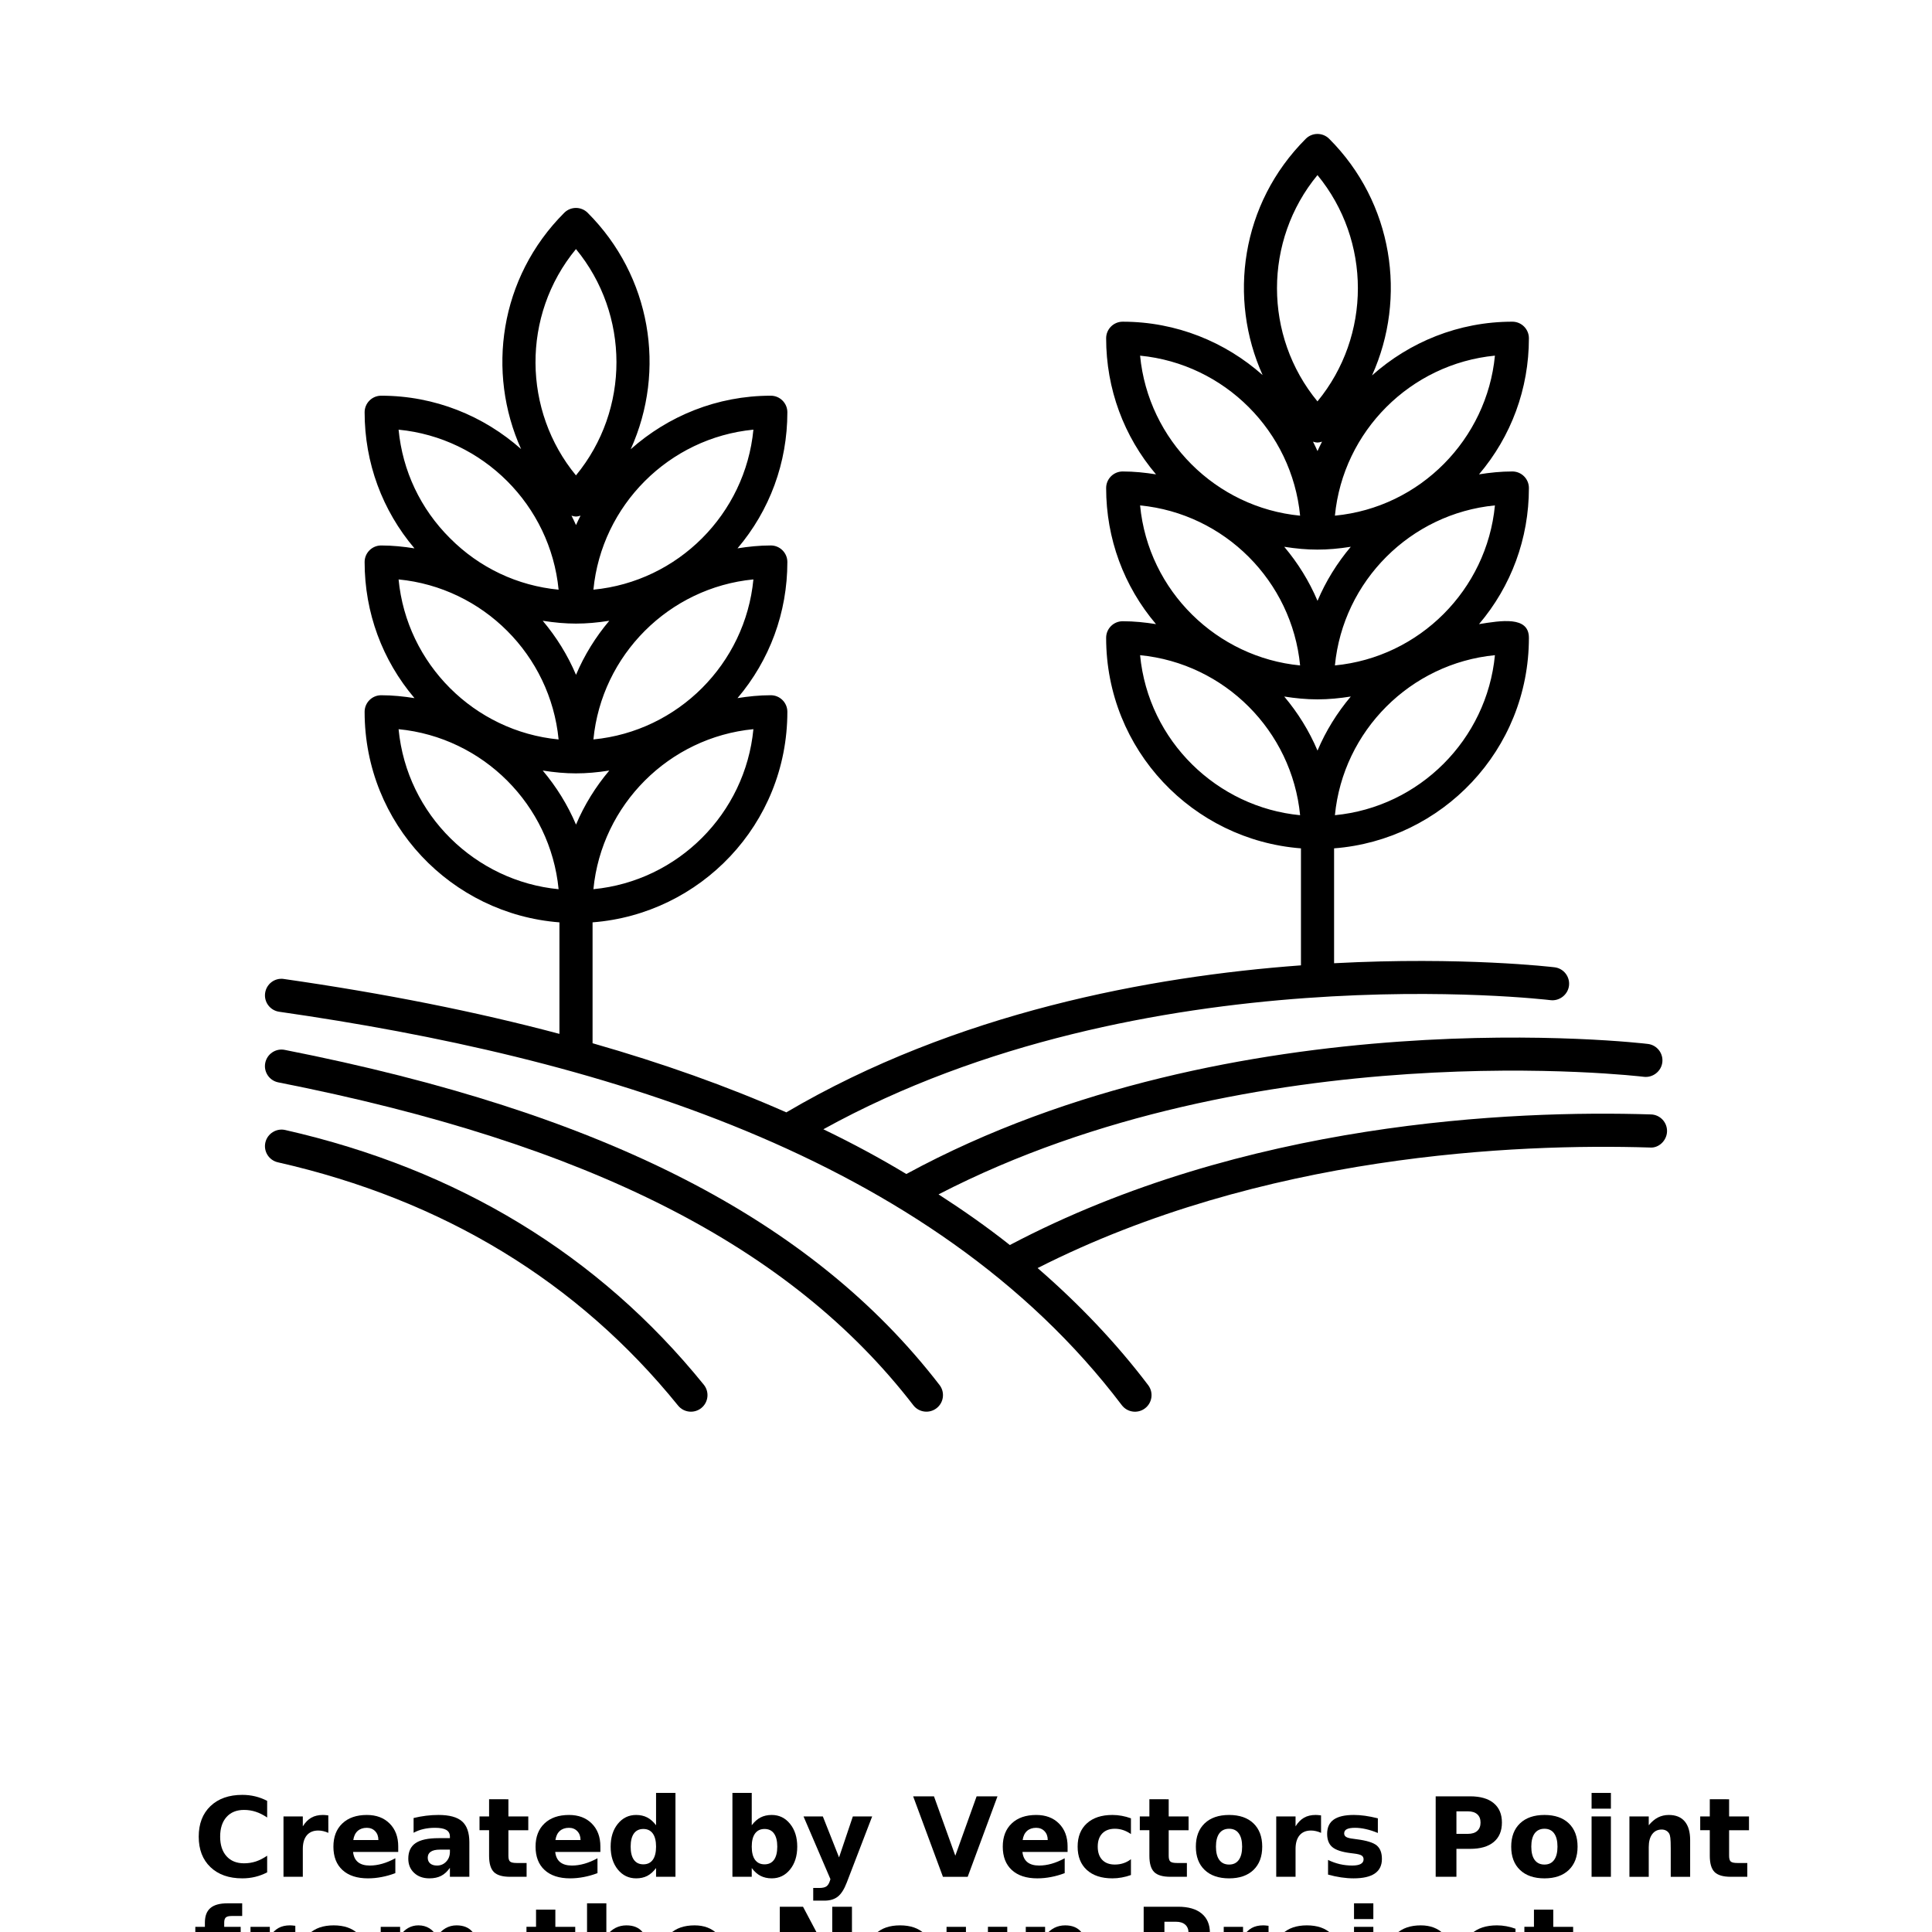 <?xml version="1.0" encoding="UTF-8"?>
<svg width="700pt" height="700pt" version="1.1" viewBox="0 0 700 700" xmlns="http://www.w3.org/2000/svg" xmlns:xlink="http://www.w3.org/1999/xlink">
 <defs>
  <symbol id="u" overflow="visible">
   <path d="m26.797-1.609c-1.375 0.719-2.812 1.262-4.312 1.625s-3.062 0.547-4.688 0.547c-4.856 0-8.703-1.352-11.547-4.062-2.836-2.719-4.25-6.398-4.25-11.047 0-4.664 1.414-8.352 4.25-11.062 2.844-2.719 6.691-4.078 11.547-4.078 1.625 0 3.188 0.184 4.688 0.547 1.5 0.367 2.938 0.906 4.312 1.625v6.031c-1.398-0.945-2.773-1.641-4.125-2.078-1.355-0.445-2.777-0.672-4.266-0.672-2.688 0-4.805 0.859-6.344 2.578-1.531 1.719-2.297 4.09-2.297 7.109 0 3 0.766 5.359 2.297 7.078 1.539 1.719 3.656 2.578 6.344 2.578 1.488 0 2.91-0.219 4.266-0.656 1.352-0.445 2.727-1.145 4.125-2.094z"/>
  </symbol>
  <symbol id="d" overflow="visible">
   <path d="m19.609-15.922c-0.617-0.281-1.227-0.488-1.828-0.625-0.605-0.145-1.215-0.219-1.828-0.219-1.793 0-3.172 0.578-4.141 1.734s-1.453 2.809-1.453 4.953v10.078h-7v-21.875h7v3.594c0.895-1.438 1.926-2.484 3.094-3.141 1.164-0.656 2.562-0.984 4.188-0.984 0.227 0 0.477 0.012 0.75 0.031 0.281 0.023 0.68 0.062 1.203 0.125z"/>
  </symbol>
  <symbol id="b" overflow="visible">
   <path d="m25.203-11v2h-16.359c0.176 1.637 0.77 2.867 1.781 3.688 1.02 0.824 2.441 1.234 4.266 1.234 1.469 0 2.973-0.219 4.516-0.656 1.539-0.438 3.125-1.098 4.75-1.984v5.391c-1.648 0.625-3.297 1.094-4.953 1.406-1.656 0.32-3.312 0.484-4.969 0.484-3.961 0-7.039-1.004-9.234-3.016-2.188-2.008-3.281-4.832-3.281-8.469 0-3.562 1.078-6.363 3.234-8.406 2.156-2.051 5.117-3.078 8.891-3.078 3.438 0 6.188 1.039 8.25 3.109 2.07 2.074 3.109 4.84 3.109 8.297zm-7.188-2.328c0-1.32-0.391-2.391-1.172-3.203-0.773-0.812-1.781-1.219-3.031-1.219-1.355 0-2.461 0.383-3.312 1.141-0.844 0.762-1.371 1.855-1.578 3.281z"/>
  </symbol>
  <symbol id="l" overflow="visible">
   <path d="m13.172-9.844c-1.461 0-2.559 0.25-3.297 0.75-0.742 0.492-1.109 1.215-1.109 2.172 0 0.887 0.297 1.586 0.891 2.094 0.594 0.5 1.414 0.75 2.469 0.75 1.32 0 2.43-0.473 3.328-1.422 0.895-0.945 1.344-2.129 1.344-3.547v-0.797zm10.672-2.641v12.484h-7.047v-3.25c-0.938 1.336-1.996 2.305-3.172 2.906-1.168 0.602-2.59 0.906-4.266 0.906-2.273 0-4.117-0.66-5.531-1.984-1.406-1.32-2.109-3.035-2.109-5.141 0-2.562 0.879-4.441 2.641-5.641 1.77-1.195 4.539-1.797 8.312-1.797h4.125v-0.547c0-1.113-0.438-1.926-1.312-2.438-0.867-0.508-2.227-0.766-4.078-0.766-1.5 0-2.898 0.152-4.188 0.453-1.281 0.293-2.477 0.742-3.578 1.344v-5.344c1.488-0.363 2.988-0.641 4.5-0.828 1.508-0.188 3.019-0.281 4.531-0.281 3.945 0 6.797 0.781 8.547 2.344 1.75 1.555 2.625 4.078 2.625 7.578z"/>
  </symbol>
  <symbol id="a" overflow="visible">
   <path d="m11-28.094v6.219h7.203v5h-7.203v9.281c0 1.012 0.195 1.699 0.594 2.062 0.406 0.355 1.207 0.531 2.406 0.531h3.594v5h-5.984c-2.762 0-4.719-0.57-5.875-1.719-1.156-1.156-1.734-3.113-1.734-5.875v-9.281h-3.469v-5h3.469v-6.219z"/>
  </symbol>
  <symbol id="k" overflow="visible">
   <path d="m18.25-18.672v-11.719h7.031v30.391h-7.031v-3.172c-0.969 1.293-2.031 2.242-3.188 2.844-1.156 0.594-2.5 0.891-4.031 0.891-2.688 0-4.902-1.066-6.641-3.203-1.73-2.144-2.594-4.906-2.594-8.281s0.863-6.129 2.594-8.266c1.738-2.144 3.953-3.219 6.641-3.219 1.508 0 2.848 0.305 4.016 0.906 1.164 0.605 2.234 1.547 3.203 2.828zm-4.609 14.156c1.488 0 2.629-0.547 3.422-1.641 0.789-1.094 1.188-2.68 1.188-4.766 0-2.082-0.398-3.672-1.188-4.766-0.793-1.094-1.934-1.641-3.422-1.641-1.492 0-2.633 0.547-3.422 1.641-0.781 1.094-1.172 2.684-1.172 4.766 0 2.086 0.391 3.672 1.172 4.766 0.789 1.094 1.93 1.641 3.422 1.641z"/>
  </symbol>
  <symbol id="j" overflow="visible">
   <path d="m15-4.516c1.5 0 2.641-0.547 3.422-1.641 0.789-1.094 1.188-2.68 1.188-4.766 0-2.082-0.398-3.672-1.188-4.766-0.781-1.094-1.922-1.641-3.422-1.641s-2.652 0.555-3.453 1.656c-0.793 1.094-1.188 2.68-1.188 4.75 0 2.074 0.395 3.664 1.188 4.766 0.801 1.094 1.953 1.641 3.453 1.641zm-4.641-14.156c0.957-1.281 2.019-2.223 3.188-2.828 1.176-0.602 2.523-0.906 4.047-0.906 2.695 0 4.91 1.074 6.641 3.219 1.738 2.137 2.609 4.891 2.609 8.266s-0.871 6.137-2.609 8.281c-1.73 2.137-3.945 3.203-6.641 3.203-1.523 0-2.871-0.305-4.047-0.906-1.168-0.602-2.231-1.547-3.188-2.828v3.172h-7v-30.391h7z"/>
  </symbol>
  <symbol id="i" overflow="visible">
   <path d="m0.484-21.875h7l5.875 14.844 5-14.844h7l-9.203 23.953c-0.93 2.426-2.008 4.125-3.234 5.094-1.23 0.977-2.856 1.469-4.875 1.469h-4.047v-4.594h2.188c1.188 0 2.051-0.195 2.594-0.578 0.539-0.375 0.961-1.047 1.266-2.016l0.188-0.609z"/>
  </symbol>
  <symbol id="h" overflow="visible">
   <path d="m0.203-29.156h7.547l7.734 21.516 7.719-21.516h7.562l-10.797 29.156h-8.969z"/>
  </symbol>
  <symbol id="g" overflow="visible">
   <path d="m21.031-21.188v5.703c-0.949-0.656-1.902-1.141-2.859-1.453-0.961-0.312-1.949-0.469-2.969-0.469-1.961 0-3.484 0.574-4.578 1.719-1.086 1.137-1.625 2.727-1.625 4.766 0 2.043 0.539 3.637 1.625 4.781 1.094 1.137 2.617 1.703 4.578 1.703 1.094 0 2.129-0.16 3.109-0.484 0.977-0.32 1.883-0.805 2.719-1.453v5.734c-1.094 0.398-2.203 0.691-3.328 0.891-1.125 0.207-2.258 0.312-3.391 0.312-3.938 0-7.023-1.008-9.25-3.031-2.231-2.031-3.344-4.848-3.344-8.453 0-3.602 1.113-6.414 3.344-8.438 2.227-2.031 5.312-3.047 9.25-3.047 1.145 0 2.273 0.105 3.391 0.312 1.113 0.199 2.223 0.5 3.328 0.906z"/>
  </symbol>
  <symbol id="c" overflow="visible">
   <path d="m13.766-17.406c-1.543 0-2.727 0.559-3.547 1.672-0.812 1.117-1.219 2.719-1.219 4.812s0.406 3.699 1.219 4.812c0.82 1.117 2.004 1.672 3.547 1.672 1.531 0 2.695-0.555 3.5-1.672 0.812-1.113 1.219-2.719 1.219-4.812s-0.406-3.695-1.219-4.812c-0.805-1.113-1.969-1.672-3.5-1.672zm0-5c3.769 0 6.711 1.016 8.828 3.047 2.113 2.031 3.172 4.844 3.172 8.438s-1.059 6.406-3.172 8.438c-2.117 2.031-5.059 3.047-8.828 3.047-3.773 0-6.727-1.016-8.859-3.047-2.125-2.031-3.188-4.844-3.188-8.438s1.062-6.406 3.188-8.438c2.133-2.031 5.086-3.047 8.859-3.047z"/>
  </symbol>
  <symbol id="t" overflow="visible">
   <path d="m20.453-21.188v5.312c-1.5-0.625-2.949-1.094-4.344-1.406-1.387-0.312-2.699-0.469-3.938-0.469-1.336 0-2.324 0.168-2.969 0.5-0.637 0.324-0.953 0.836-0.953 1.531 0 0.555 0.238 0.98 0.719 1.281 0.488 0.305 1.367 0.527 2.641 0.672l1.219 0.172c3.582 0.461 5.992 1.211 7.234 2.25 1.238 1.043 1.859 2.672 1.859 4.891 0 2.336-0.859 4.09-2.578 5.266-1.719 1.168-4.289 1.75-7.703 1.75-1.449 0-2.945-0.117-4.484-0.344-1.543-0.227-3.125-0.566-4.75-1.016v-5.312c1.395 0.68 2.82 1.188 4.281 1.531 1.469 0.336 2.957 0.5 4.469 0.5 1.363 0 2.391-0.188 3.078-0.562 0.695-0.383 1.047-0.945 1.047-1.688 0-0.625-0.242-1.086-0.719-1.391-0.48-0.312-1.43-0.551-2.844-0.719l-1.234-0.156c-3.106-0.395-5.281-1.117-6.531-2.172-1.25-1.051-1.875-2.648-1.875-4.797 0-2.32 0.789-4.039 2.375-5.156 1.594-1.125 4.031-1.688 7.312-1.688 1.281 0 2.629 0.102 4.047 0.297 1.426 0.199 2.973 0.508 4.641 0.922z"/>
  </symbol>
  <symbol id="f" overflow="visible">
   <path d="m3.672-29.156h12.484c3.707 0 6.551 0.824 8.531 2.469 1.988 1.648 2.984 3.992 2.984 7.031 0 3.062-0.996 5.418-2.984 7.062-1.98 1.648-4.824 2.469-8.531 2.469h-4.969v10.125h-7.516zm7.516 5.438v8.156h4.172c1.457 0 2.582-0.352 3.375-1.062 0.789-0.719 1.188-1.727 1.188-3.031 0-1.301-0.398-2.301-1.188-3-0.793-0.707-1.918-1.062-3.375-1.062z"/>
  </symbol>
  <symbol id="s" overflow="visible">
   <path d="m3.359-21.875h7v21.875h-7zm0-8.516h7v5.703h-7z"/>
  </symbol>
  <symbol id="e" overflow="visible">
   <path d="m25.359-13.328v13.328h-7.031v-10.203c0-1.883-0.047-3.18-0.141-3.891-0.086-0.719-0.23-1.25-0.438-1.594-0.273-0.457-0.641-0.812-1.109-1.062s-1-0.375-1.594-0.375c-1.461 0-2.606 0.562-3.438 1.688-0.836 1.125-1.25 2.684-1.25 4.672v10.766h-7v-21.875h7v3.203c1.051-1.281 2.164-2.223 3.344-2.828 1.188-0.602 2.5-0.906 3.938-0.906 2.519 0 4.438 0.777 5.75 2.328 1.312 1.555 1.969 3.805 1.969 6.75z"/>
  </symbol>
  <symbol id="r" overflow="visible">
   <path d="m17.75-30.391v4.594h-3.859c-0.992 0-1.684 0.18-2.078 0.531-0.387 0.355-0.578 0.977-0.578 1.859v1.531h5.969v5h-5.969v16.875h-7v-16.875h-3.469v-5h3.469v-1.531c0-2.375 0.66-4.129 1.984-5.266 1.332-1.145 3.394-1.719 6.188-1.719z"/>
  </symbol>
  <symbol id="q" overflow="visible">
   <path d="m23.641-18.25c0.883-1.352 1.93-2.383 3.141-3.094 1.219-0.707 2.555-1.062 4.016-1.062 2.519 0 4.438 0.777 5.75 2.328 1.312 1.555 1.969 3.805 1.969 6.75v13.328h-7.031v-11.406c0.008-0.164 0.02-0.336 0.031-0.516 0.008-0.188 0.016-0.453 0.016-0.797 0-1.551-0.23-2.672-0.688-3.359-0.461-0.695-1.195-1.047-2.203-1.047-1.336 0-2.367 0.547-3.094 1.641-0.719 1.094-1.09 2.672-1.109 4.734v10.75h-7.031v-11.406c0-2.426-0.211-3.984-0.625-4.672-0.418-0.695-1.164-1.047-2.234-1.047-1.336 0-2.367 0.555-3.094 1.656-0.73 1.094-1.094 2.664-1.094 4.703v10.766h-7.031v-21.875h7.031v3.203c0.852-1.238 1.836-2.172 2.953-2.797 1.113-0.625 2.344-0.938 3.688-0.938 1.508 0 2.844 0.367 4 1.094 1.156 0.73 2.035 1.75 2.641 3.062z"/>
  </symbol>
  <symbol id="p" overflow="visible">
   <path d="m25.359-13.328v13.328h-7.031v-10.156c0-1.914-0.047-3.227-0.141-3.938-0.086-0.719-0.23-1.25-0.438-1.594-0.273-0.457-0.641-0.812-1.109-1.062s-1-0.375-1.594-0.375c-1.461 0-2.606 0.562-3.438 1.688-0.836 1.125-1.25 2.684-1.25 4.672v10.766h-7v-30.391h7v11.719c1.051-1.281 2.164-2.223 3.344-2.828 1.188-0.602 2.5-0.906 3.938-0.906 2.519 0 4.438 0.777 5.75 2.328 1.312 1.555 1.969 3.805 1.969 6.75z"/>
  </symbol>
  <symbol id="o" overflow="visible">
   <path d="m3.672-29.156h8.406l10.594 20v-20h7.141v29.156h-8.406l-10.609-20v20h-7.125z"/>
  </symbol>
  <symbol id="n" overflow="visible">
   <path d="m3.125-8.516v-13.359h7.031v2.188c0 1.188-0.008 2.68-0.016 4.469-0.012 1.781-0.016 2.977-0.016 3.578 0 1.762 0.039 3.027 0.125 3.797 0.094 0.773 0.25 1.336 0.469 1.688 0.289 0.461 0.664 0.812 1.125 1.062 0.469 0.242 1 0.359 1.594 0.359 1.457 0 2.602-0.555 3.438-1.672 0.832-1.125 1.25-2.68 1.25-4.672v-10.797h7v21.875h-7v-3.172c-1.055 1.281-2.168 2.227-3.344 2.828-1.18 0.602-2.481 0.906-3.906 0.906-2.523 0-4.445-0.77-5.766-2.312-1.324-1.551-1.984-3.805-1.984-6.766z"/>
  </symbol>
  <symbol id="m" overflow="visible">
   <path d="m3.359-21.875h7v21.484c0 2.926-0.703 5.16-2.109 6.703-1.406 1.551-3.449 2.328-6.125 2.328h-3.453v-4.594h1.203c1.332 0 2.242-0.305 2.734-0.906 0.5-0.594 0.75-1.773 0.75-3.531zm0-8.516h7v5.703h-7z"/>
  </symbol>
 </defs>
 <g>
  <path d="m103.33 409.42c-3.164-0.727-6.445 1.285-7.18 4.523-0.734 3.231 1.289 6.445 4.523 7.18 59.906 13.594 108.69 43.246 145 88.133 2.098 2.59 5.875 2.965 8.438 0.891 2.578-2.082 2.977-5.863 0.891-8.438-38.047-47.027-89.078-78.078-151.67-92.289z"/>
  <path d="m330.91 509.14c2.016 2.617 5.781 3.117 8.414 1.086 2.625-2.023 3.109-5.789 1.086-8.414-46.32-60.07-121.7-98.652-237.26-121.42-3.242-0.645-6.398 1.477-7.047 4.727-0.641 3.25 1.477 6.406 4.734 7.047 112.52 22.172 185.63 59.344 230.07 116.97z"/>
  <path d="m102.85 354.7c-3.305-0.496-6.32 1.805-6.789 5.086s1.805 6.32 5.086 6.789c113.16 16.246 236.31 51.477 305.3 142.54 2.008 2.648 5.777 3.152 8.406 1.156 2.641-2 3.156-5.762 1.156-8.406-11.52-15.211-25.035-29.398-40.059-42.422 81.348-41.254 173.38-45.18 221.86-43.672 3.172 0.277 6.086-2.5 6.188-5.809 0.102-3.312-2.5-6.082-5.812-6.184-50.609-1.59-147.44 2.613-232.3 47.32-8.133-6.438-16.809-12.535-25.832-18.355 114.79-59.27 254.12-42.766 255.54-42.594 3.188 0.395 6.273-1.918 6.695-5.207 0.414-3.289-1.922-6.289-5.203-6.699-1.512-0.199-149.4-17.746-268.7 47.125-9.457-5.699-19.379-11.066-30.066-16.211 116.25-64.215 261.95-46.965 263.46-46.781 3.18 0.391 6.273-1.918 6.695-5.207 0.414-3.289-1.922-6.285-5.203-6.699-0.719-0.09-33.289-3.941-79.906-1.473v-41.625c39.082-3.008 70.586-35.559 70.586-76.289 0-7.969-10.113-6.223-18.074-4.953 11.676-13.746 18.074-31.008 18.074-49.309 0-3.312-2.688-6-6-6-4.117 0-8.133 0.418-12.078 1.047 11.676-13.746 18.078-31.004 18.078-49.312 0-3.312-2.688-6-6-6-19.52 0-37.297 7.402-50.84 19.469 12.746-28.207 7.629-62.586-15.52-85.734-2.344-2.344-6.141-2.344-8.484 0-23.59 23.59-28.125 57.902-15.633 85.605-13.523-11.988-31.246-19.336-50.695-19.336-3.312 0-6 2.688-6 6 0 18.312 6.406 35.578 18.07 49.312-3.941-0.629-7.953-1.047-12.07-1.047-3.312 0-6 2.688-6 6 0 18.309 6.406 35.574 18.066 49.309-3.941-0.629-7.953-1.047-12.066-1.047-3.312 0-6 2.688-6 6 0 40.684 31.457 73.277 70.586 76.289v42.387c-54.648 4.027-125.02 17.078-186.46 53.266-21.504-9.5-44.867-17.801-70.203-25.047v-43.797c39.012-3.004 70.578-35.477 70.578-76.289 0-3.312-2.688-6-6-6-4.113 0-8.125 0.418-12.062 1.047 11.668-13.75 18.062-31.012 18.062-49.312 0-3.312-2.688-6-6-6-4.113 0-8.121 0.418-12.059 1.047 11.668-13.75 18.059-31.008 18.059-49.305 0-3.312-2.688-6-6-6-19.48 0-37.227 7.371-50.754 19.391 12.965-28.676 7.316-62.746-15.598-85.664-2.344-2.344-6.141-2.344-8.484 0-23.527 23.527-28.176 57.809-15.633 85.609-13.523-11.988-31.246-19.336-50.695-19.336-3.312 0-6 2.688-6 6 0 18.309 6.406 35.574 18.066 49.309-3.941-0.629-7.953-1.047-12.066-1.047-3.312 0-6 2.688-6 6 0 18.312 6.406 35.578 18.07 49.312-3.941-0.629-7.953-1.047-12.07-1.047-3.312 0-6 2.688-6 6 0 40.684 31.457 73.277 70.586 76.289v40.402c-30.309-8.066-63.434-14.664-99.844-19.887zm386.57-156.59c-4.938 5.856-9.039 12.434-12.059 19.586-3.023-7.152-7.121-13.73-12.059-19.586 8.586 1.352 15.328 1.379 24.117 0zm-12.062 55.285c4.086 0 8.102-0.406 12.059-1.027-4.938 5.856-9.039 12.434-12.059 19.586-3.023-7.152-7.121-13.73-12.059-19.586 3.957 0.625 7.973 1.027 12.059 1.027zm6.305 41.965c2.977-30.59 27.391-55 57.977-57.977-2.934 30.574-27.363 55.035-57.977 57.977zm0-54.266c2.977-30.59 27.391-55 57.977-57.977-2.934 30.57-27.355 55.039-57.977 57.977zm57.977-112.24c-2.894 30.145-26.98 55.004-57.977 57.98 2.977-30.594 27.391-55.004 57.977-57.98zm-64.281 34.578c-0.492-1.164-1.086-2.269-1.633-3.402 1.445 0.406 1.734 0.438 3.269-0.008-0.547 1.137-1.145 2.242-1.637 3.41zm-0.016-99.992c19.523 23.734 19.523 58.258 0 81.992-19.543-23.699-19.562-58.27 0-81.992zm-6.289 123.4c-30.562-2.941-55.035-27.355-57.977-57.98 30.586 2.973 55 27.383 57.977 57.98zm0 54.258c-29.969-2.875-54.984-26.797-57.977-57.977 30.586 2.977 55 27.387 57.977 57.977zm-57.977-3.711c30.586 2.977 55 27.387 57.977 57.977-29.969-2.879-54.984-26.801-57.977-57.977zm-192.32-12.469c-4.938 5.852-9.035 12.434-12.059 19.586-3.023-7.152-7.121-13.73-12.059-19.586 8.684 1.363 15.434 1.363 24.117 0zm0 54.266c-4.938 5.852-9.035 12.434-12.059 19.586-3.023-7.152-7.121-13.73-12.059-19.586 8.621 1.355 15.367 1.375 24.117 0zm-5.754 42.984c2.977-30.59 27.383-55 57.969-57.977-2.934 30.582-27.348 55.039-57.969 57.977zm0-54.258c2.977-30.594 27.383-55.004 57.969-57.98-2.934 30.578-27.348 55.031-57.969 57.98zm57.969-112.24c-2.934 30.578-27.348 55.035-57.969 57.977 2.977-30.59 27.383-55 57.969-57.977zm-64.273 34.57c-0.492-1.164-1.086-2.269-1.633-3.402 1.449 0.41 1.738 0.438 3.269-0.008-0.547 1.137-1.145 2.246-1.637 3.41zm-0.016-100c19.488 23.66 19.637 58.16 0 82-19.203-23.281-19.883-57.891 0-82zm-6.289 123.41c-14.898-1.43-28.68-7.922-39.352-18.652-10.711-10.652-17.195-24.43-18.625-39.324 30.586 2.977 55 27.387 57.977 57.977zm0 54.266c-30.57-2.934-55.039-27.359-57.977-57.98 30.586 2.973 55 27.383 57.977 57.98zm-57.977-3.719c30.586 2.977 55 27.387 57.977 57.977-29.969-2.875-54.984-26.793-57.977-57.977z"/>
  <use x="70" y="680" xlink:href="#u"/>
  <use x="99.355" y="680" xlink:href="#d"/>
  <use x="119.082" y="680" xlink:href="#b"/>
  <use x="146.211" y="680" xlink:href="#l"/>
  <use x="173.203" y="680" xlink:href="#a"/>
  <use x="192.324" y="680" xlink:href="#b"/>
  <use x="219.453" y="680" xlink:href="#k"/>
  <use x="262.012" y="680" xlink:href="#j"/>
  <use x="290.645" y="680" xlink:href="#i"/>
  <use x="330.645" y="680" xlink:href="#h"/>
  <use x="361.602" y="680" xlink:href="#b"/>
  <use x="388.73" y="680" xlink:href="#g"/>
  <use x="412.441" y="680" xlink:href="#a"/>
  <use x="431.562" y="680" xlink:href="#c"/>
  <use x="459.043" y="680" xlink:href="#d"/>
  <use x="478.77" y="680" xlink:href="#t"/>
  <use x="516.504" y="680" xlink:href="#f"/>
  <use x="545.82" y="680" xlink:href="#c"/>
  <use x="573.301" y="680" xlink:href="#s"/>
  <use x="587.012" y="680" xlink:href="#e"/>
  <use x="615.488" y="680" xlink:href="#a"/>
  <use x="70" y="720" xlink:href="#r"/>
  <use x="87.402" y="720" xlink:href="#d"/>
  <use x="107.129" y="720" xlink:href="#c"/>
  <use x="134.609" y="720" xlink:href="#q"/>
  <use x="190.215" y="720" xlink:href="#a"/>
  <use x="209.336" y="720" xlink:href="#p"/>
  <use x="237.812" y="720" xlink:href="#b"/>
  <use x="278.867" y="720" xlink:href="#o"/>
  <use x="312.344" y="720" xlink:href="#c"/>
  <use x="339.824" y="720" xlink:href="#n"/>
  <use x="368.301" y="720" xlink:href="#e"/>
  <use x="410.703" y="720" xlink:href="#f"/>
  <use x="440.02" y="720" xlink:href="#d"/>
  <use x="459.746" y="720" xlink:href="#c"/>
  <use x="487.227" y="720" xlink:href="#m"/>
  <use x="500.938" y="720" xlink:href="#b"/>
  <use x="528.066" y="720" xlink:href="#g"/>
  <use x="551.777" y="720" xlink:href="#a"/>
 </g>
</svg>
